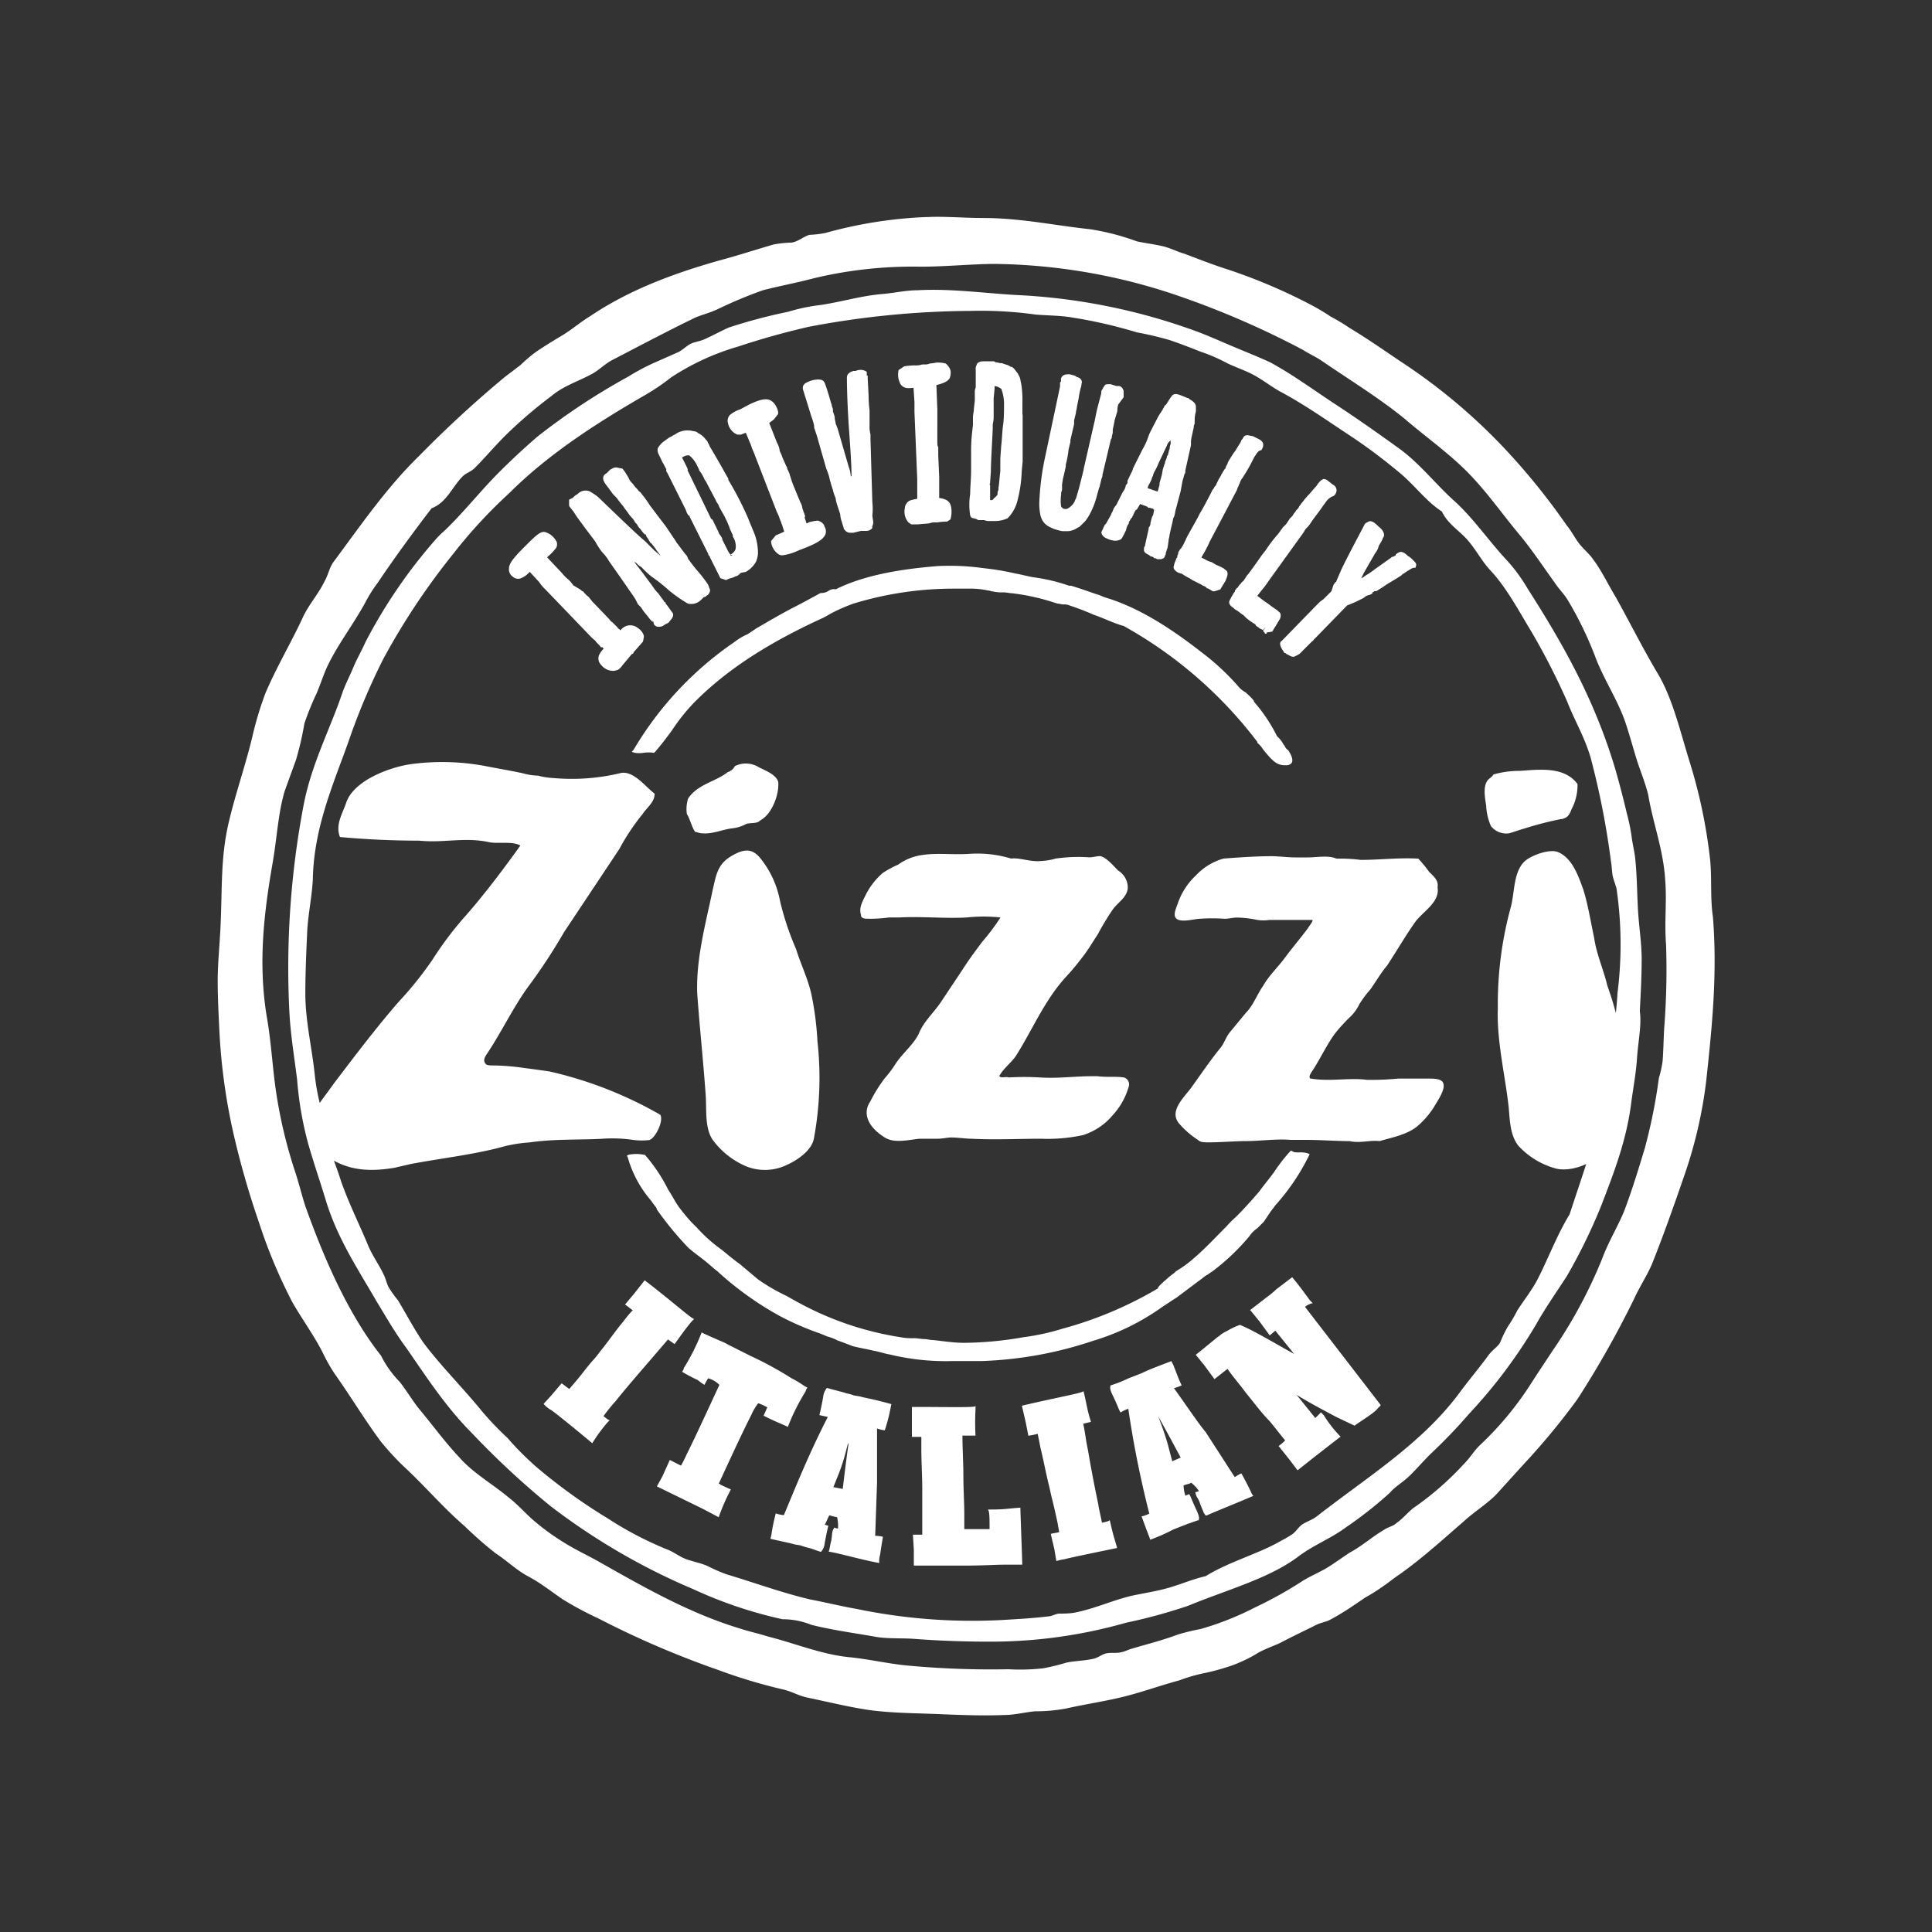 <svg id="ZIZZI" xmlns="http://www.w3.org/2000/svg" viewBox="0 0 250 250"><rect x="0" y="0" width="250" height="250" fill="#333333" stroke="none"/><defs><style>.cls-1{fill:#fff;}</style></defs><title>client_12</title><path class="cls-1" d="M220.79,139.82a58.57,58.57,0,0,1-2.9,12.46c-1.33,3.87-2.66,7.62-4.11,11.25-.61,1.45-1.57,2.9-2.3,4.48a125.28,125.28,0,0,1-7.38,13.07,90.17,90.17,0,0,1-6.9,8.35l-3.63,4c-1.21,1.21-2.78,2.18-4.11,3.39-2.78,2.42-5.45,4.84-8.35,6.9-.73.48-1.45,1.09-2.18,1.57a24.1,24.1,0,0,1-2.3,1.45c-1.45,1-3,2.06-4.6,2.9-.48.24-1.21.36-1.69.61-1.45.73-3,1.45-4.6,2.3-1,.48-2.18.85-3.15,1.45s-2.06,1.09-3,1.45a29.7,29.7,0,0,1-3.51,1,22,22,0,0,0-3.51,1c-2.3.61-4.6,1.45-7,2.06s-5.08,1-7.62,1.57a21.31,21.31,0,0,1-4,.36c-1.33.12-2.66.48-4,.48-2.78.12-5.69,0-8.59-.12s-5.69-.12-8.59-.48c-2.66-.36-5.57-1.09-8.47-1.69-1-.24-1.82-.73-2.9-1a68.23,68.23,0,0,1-8.47-2.54,119.33,119.33,0,0,1-15.49-6.66,43.3,43.3,0,0,1-4.72-2.54c-1.45-1-2.78-2.06-4.36-2.9s-2.78-2.06-4.24-3a51.83,51.83,0,0,1-4-3.51c-2.66-2.3-4.84-4.84-7.38-7.26a34,34,0,0,1-3.51-3.75c-2.06-2.78-3.87-5.81-5.93-8.71a22.48,22.48,0,0,1-1.33-2.3c-1.09-2.3-2.78-4.6-4.11-6.9a67.08,67.08,0,0,1-4.36-10.41,112.38,112.38,0,0,1-3.27-11.38,77.58,77.58,0,0,1-1.82-12.95c-.12-2.42-.24-4.72-.24-6.9s.24-4.48.36-6.9c.24-5,0-8.83,1-13.31.85-3.75,2.3-7.87,3.15-11.5a43.88,43.88,0,0,1,1.69-5.57c1.45-3.39,3.27-6.41,4.84-9.8.73-1.57,1.94-2.9,2.78-4.6.48-.85.61-1.69,1.09-2.42,3.51-4.72,6.9-9.68,11.13-13.8A147.81,147.81,0,0,1,65.29,48.81c.61-.48,1.33-1,2.06-1.57a21,21,0,0,1,1.82-1.57c1.21-.85,2.42-1.57,3.63-2.3s2.3-1.69,3.51-2.42c4.84-3.27,10.41-5.45,16.82-7.26,2.3-.61,4.48-1.33,7-2.06a14.83,14.83,0,0,1,2.3-.24c.85-.12,1.45-.73,2.3-1a13.48,13.48,0,0,0,2.06-.24,56.9,56.9,0,0,1,12.95-2.06H120c2.06-.12,4.84.12,7.26.12,4.84,0,9.44,1,13.8,1.45a31.67,31.67,0,0,1,6.05,1.57c1.09.24,2.18.36,3.27.61s1.94.73,2.9,1c1.94.73,3.75,1.45,5.69,2.06a72.07,72.07,0,0,1,10.77,4.6,25.6,25.6,0,0,1,2.42,1.45,25.6,25.6,0,0,1,2.42,1.45c2.42,1.45,4.6,3,7,4.6A74.59,74.59,0,0,1,196,59.46a87.8,87.8,0,0,1,6.78,8.59c.61.73,1,1.57,1.57,2.3s1.33,1.33,1.82,2.06c1.09,1.45,1.94,3.27,2.9,4.84,1.82,3.27,3.51,6.66,5.45,9.92s2.9,7.5,4.11,11.38a67.42,67.42,0,0,1,2.66,12.71c.24,2.42,0,5,.36,7.38C222.25,126.14,221.52,133,220.79,139.82Zm-5.2-17.55c-.24-3,.12-5.69-.12-8.47-.24-3.87-1.57-7.26-2.18-10.89-.36-1.57-1.09-3.27-1.57-4.84s-1-3.51-1.57-5.08c-1-2.66-2.54-5-3.63-7.75a46.19,46.19,0,0,0-3.75-7.75c-.48-.73-1.09-1.33-1.57-2.06-1.57-2.18-3-4.36-4.72-6.41-2.3-2.78-4.24-5.57-6.66-8s-5.32-4.48-8-6.78c-3.39-2.78-7.38-5.2-10.89-7.62-.73-.48-1.57-.85-2.3-1.33a112.84,112.84,0,0,0-15.49-6.78,75.85,75.85,0,0,0-24.45-4.36c-2.66,0-6.41.36-9.56.36A54.87,54.87,0,0,0,105.34,36c-2.3.61-4.48,1-6.66,1.57A59.12,59.12,0,0,0,92.88,40c-1,.48-2.06.73-2.9,1.09-3.75,1.82-7.38,3.75-10.89,5.57-.85.48-1.57,1.21-2.42,1.69-1.82,1-3.75,1.57-5.32,2.9a59.64,59.64,0,0,0-5.93,5.08c-1.45,1.45-2.66,2.9-4,4.24-.48.48-1.09.61-1.57,1.09-1.33,1.33-2.06,3.39-4,4.11-2.3,3-4.72,6.29-7,9.68A17.9,17.9,0,0,0,47.25,78c-1.45,2.66-3.39,5.2-4.72,7.87-.61,1.21-1,2.54-1.57,3.87a37,37,0,0,0-1.57,3.87,39.12,39.12,0,0,1-1.09,4.72l-1.45,4c-.85,2.78-1,6.05-1.57,9.32-1.09,6.29-1.94,12.95-.73,20.09.61,3.51.73,7,1.33,10.53a61.63,61.63,0,0,0,2.3,9.32c.48,1.45.85,3,1.33,4.48,2.54,7.14,5.69,14.16,9.8,19.36a13.34,13.34,0,0,0,2.42,3.39c.85,1.09,1.57,2.3,2.42,3.39,1.82,2.18,3.39,4.36,5.32,6.41,1.69,1.94,4.24,3.39,6.41,5.2,1.09.85,2.06,1.94,3,2.78A30.85,30.85,0,0,0,73.64,200c1.45.85,2.78,1.45,4.24,2.3,5.57,3.15,11.5,6.53,18,8.47,1.09.36,2.3.61,3.51,1,3.39.85,6.9,2.3,10.41,2.66,2.54.24,5.08.85,7.62,1.09a116.88,116.88,0,0,0,13.07.48,26.92,26.92,0,0,0,4.48-.12,27.44,27.44,0,0,0,3-.73c1.09-.24,2.3-.24,3.39-.48.73-.12,1.21-.61,1.82-.73s1.21,0,1.82-.12,1-.36,1.45-.48c2.06-.61,4-1.09,5.93-1.82a27.44,27.44,0,0,1,3-.73,38.52,38.52,0,0,0,7-2.78,52.61,52.61,0,0,0,6.29-3.51c1-.61,2.18-1.09,3.15-1.69s1.94-1.33,2.9-1.94c1.57-.85,2.9-2.06,4.36-2.9.48-.36,1.21-.48,1.57-.85.73-.48,1.45-1.33,2.18-1.94a38.86,38.86,0,0,0,6.66-5.81c.73-.73,1.21-1.57,1.94-2.3a41.69,41.69,0,0,0,6.66-8c.85-1.33,1.82-2.78,2.78-4.24a61.74,61.74,0,0,0,6.41-11.86c.85-2.3,2.06-4.24,2.9-6.29,1-2.66,1.82-5.32,2.66-8.11a70.84,70.84,0,0,0,1.82-9.08,14.07,14.07,0,0,0,.48-2.18c.12-1.45.12-3.15.24-4.72A97.24,97.24,0,0,0,215.59,122.27Zm-3.75,14.52c-.12,1.94-.48,3.87-.73,5.69-.61,5.08-2.3,9.32-3.87,13.43a72,72,0,0,1-4.48,9.2c-1.33,2.06-2.78,4.11-4,6.29A66.18,66.18,0,0,1,190.05,183a67.72,67.72,0,0,1-5,5.2c-.85.85-1.57,1.69-2.54,2.66s-1.94,1.45-2.66,2.3a51.45,51.45,0,0,1-5.69,4.48c-1.94,1.45-4.24,2.3-6.29,3.87-3.75,2.78-9.2,4.24-14.16,6.29a69.45,69.45,0,0,1-8,2.18A63.85,63.85,0,0,1,128,212.43c-3.27,0-6.53-.12-9.68-.36-1.69-.12-3.27,0-4.84-.24-2.66-.48-5.57-.85-8.47-1.57a9.86,9.86,0,0,0-3.75-.73,55.81,55.81,0,0,1-11.5-3.87,84.35,84.35,0,0,1-18.52-10.77,107.84,107.84,0,0,1-10.17-9.44c-3.27-3.27-5.81-7.14-8.47-11-1.45-1.94-2.54-3.87-3.87-6.05-2.3-4-5-8-6.53-12.95-.73-2.42-1.57-4.84-2.3-7.38a44.49,44.49,0,0,1-1.45-8.35c-.36-2.9-.85-5.81-1-8.71a112.51,112.51,0,0,1,1.82-26.74c1-5.32,3.39-9.8,5-14.52.36-1.09,1-2.3,1.45-3.39s1.09-2.18,1.57-3.27a66.6,66.6,0,0,1,9-13.19,11.41,11.41,0,0,1,1.21-1.21c2.42-2.3,4.6-5.08,7-7.5q2.54-2.54,5.08-4.72a85.58,85.58,0,0,1,11.74-7.75A27.71,27.71,0,0,1,84.53,47l3.27-1.45c.48-.24,1-.73,1.45-1s1.21-.36,1.82-.61c1.09-.48,2.18-1.09,3.27-1.57A70.09,70.09,0,0,1,102,40.34a23.51,23.51,0,0,1,4-.85c2.66-.36,5.32-1.21,8.23-1.45,1.45-.12,3-.48,4.48-.48,4.24-.24,8.47.36,12.71.61a78.35,78.35,0,0,1,23.11,4.6c1.69.61,3.27,1.33,5,2.06s3.27,1.33,4.84,2.06c2.9,1.57,5.69,3.63,8.47,5.45S178.32,56.07,181,58s4.72,4.6,7.14,6.78,4.36,5,6.53,7.38a21.55,21.55,0,0,1,3,4c4.48,7,8.71,14.4,11.38,23.48.48,1.69,1,3.63,1.45,5.57a24.79,24.79,0,0,1,.61,2.9c.12,1,.36,1.94.48,2.9.24,2.3.24,4.48.36,6.66s.48,4.36.48,6.41c0,2.3-.12,4.48-.24,6.78C212.44,132.56,212,134.61,211.84,136.79ZM209.18,115c-.12-.48-.36-1.09-.48-1.57s-.12-1.33-.24-1.94a103.42,103.42,0,0,0-2.66-13.55c-.85-2.78-2.06-4.72-3-7.14a88.68,88.68,0,0,0-4.6-9c-1.69-2.78-3.27-5.81-5.45-8.11-1.09-1.21-1.82-2.66-2.9-3.87s-2.54-2.06-3.27-3.63c-2.06-1.33-3.51-3.39-5.45-5s-3.75-3-5.93-4.48c-3.15-2.06-6.17-4.24-9.56-6.05-1.09-.61-2.18-1.45-3.27-2.06s-2.3-1-3.51-1.57a23.53,23.53,0,0,0-3.63-1.57c-1.21-.48-2.54-1-3.87-1.45a43.43,43.43,0,0,0-4.24-1,61.78,61.78,0,0,0-8.47-1.94c-1.45-.24-3-.24-4.6-.36a51.18,51.18,0,0,0-8.47-.48,114.77,114.77,0,0,0-20.94,2.06q-4.72,1.09-9.08,2.54a32,32,0,0,0-8.71,4,27.93,27.93,0,0,1-3.39,2.3C77,54.86,70.85,58.86,65.89,63.82a63.57,63.57,0,0,0-7.26,7.87,89.39,89.39,0,0,0-9.08,13.67A85.24,85.24,0,0,0,45.08,96c-1.94,5.45-4.48,11.13-4.6,17.79-.12,2.3-.61,4.48-.73,6.78-.12,2.66-.24,5.45-.24,8,0,3.51.85,7,1.21,10.41a26.64,26.64,0,0,0,.85,4.48c.36,1.69.73,3.27,1.09,4.84s1,3,1.45,4.48c1,2.9,2.42,5.69,3.51,8.35.61,1.45,1.45,2.54,2.06,3.87.24.48.36,1.09.61,1.57a14.68,14.68,0,0,0,1.21,1.69c1.09,1.82,2.18,3.87,3.27,5.45,2.06,2.78,4.72,5.45,7.14,8.35a38.64,38.64,0,0,0,3.75,4,38.94,38.94,0,0,0,3.87,3.87,72.3,72.3,0,0,0,9.08,6.53,45.73,45.73,0,0,0,7.62,4c1,.36,1.69,1,2.66,1.33s1.82.48,2.66.85A21.29,21.29,0,0,0,94,203.71c3.63,1.09,7.26,2.42,10.89,3.27,1.94.36,3.87.85,5.93,1.21a73.68,73.68,0,0,0,18.64,1.45c2.06-.12,4.24-.24,6.17-.48.48,0,1-.36,1.45-.36s1.33,0,1.94-.12c2.54-.48,4.84-1.57,7.38-2.18,1.69-.36,3.39-.61,5-1.09s3-1.09,4.6-1.45c3.15-1.94,6.9-2.9,9.8-4.6a15.43,15.43,0,0,0,1.45-.85c.48-.36.73-.85,1.21-1.21s1.33-.61,1.94-1.09c6.41-5,13.43-9.32,18.27-15.73,1.33-1.82,2.78-3.51,4-5.2.48-.61,1.21-1.09,1.45-1.57a15.75,15.75,0,0,1,1-2.06,18.22,18.22,0,0,0,1.21-2.06c.85-1.33,1.82-2.54,2.54-3.87,1.45-2.78,2.54-5.81,4.24-8.59,1.33-4.11,2.9-8.47,4.11-13.19a67.94,67.94,0,0,0,1.09-7.62,60.64,60.64,0,0,0,1-7.87A49.93,49.93,0,0,0,209.18,115Zm-27-41.15-.36.24c-.12.12-.24.12-.36.24l-.12.12c-1.09.73-1.69,1-2.3,1.45h0l-.36.24c-.24.12-.36.24-.61.36h-.24l-.12.12c-.12,0-.12,0-.12.12a.12.12,0,0,1-.12.12l-.24.12a1.33,1.33,0,0,0-.73.36,17.14,17.14,0,0,1-2.18,1l-4,4.11-.12.12-.24.24c0,.12-.12.12-.24.24l-1.21,1.21-.12.12-.24.24c-.24.12-.36.24-.48.24a.44.44,0,0,1-.36.12c-.24,0-.36-.12-.61-.24l-.24-.12c-.12-.12-.12-.12-.24-.12l-.24-.36c-.48-.73-.36-1.09-.12-1.21l4.36-4.48.61-.61c.24-.12.24-.24.36-.24l1.09-1.09.24-.73a.93.93,0,0,1,.24-.36.12.12,0,0,1,.12-.12l.73-1.69c1-2.06,2.06-4,3-5.81l.12-.12.48-.24c.36,0,.61.12,1.21.73.36.24.85.85.61,1.33a.37.37,0,0,0-.12.24l-.24.48c-.12.12-.12.24-.24.36a2.43,2.43,0,0,1-.48,1L176.5,74.1l-.36.73.24-.12a7.17,7.17,0,0,1,.73-.48s.36-.24.85-.61L180,72.17c.12-.12.12-.12.24-.12l.24-.12a.12.12,0,0,0,.12-.12c0-.12.12-.12.24-.24l.24-.12c.36-.12.73.12,1.09.48a2.64,2.64,0,0,1,.61.48l.12.12c.24.24.36.36.36.61l-.12.36C182.91,73.38,182.55,73.62,182.19,73.86ZM171.54,65l-.36.48c-.48.73-1.09,1.45-1.57,2.18a3.31,3.31,0,0,1-.48.61,1.67,1.67,0,0,0-.36.48l-.24.36-4.36,6.05a12.67,12.67,0,0,1-1,1.33l-.48.61.48.36a8.25,8.25,0,0,0,.85.61l.48.36c.48.36.73.48.85.61l.12.12c.24.12.36.48.12,1-.12.12-.12.24-.24.36l-.12.24c-.12.12-.12.24-.24.36l-.36.61-.73.12V82h-.12c-.12,0-.12,0-.12-.12l-.24-.24.36-.48h0l-.36.36-.24-.12c-.12,0-.12-.12-.24-.12l-.12-.12q-.36-.18-.36-.36a7.63,7.63,0,0,1-1.21-.85l-.36-.36c-.24-.12-.48-.36-.85-.61-.12,0-.12-.12-.24-.12l-.24-.24c-.24-.12-.61-.48-.48-.85l.24-.48.36-.61.12-.12V76.4l.12-.12c.12-.24.24-.24.24-.24s.12-.24.24-.36l.12-.12c.12-.12.12-.24.36-.36l.48-.73c.24-.24,1.09-1.45,1.94-2.66l.48-.61a17.8,17.8,0,0,1,1.57-2.06l.36-.48c.12-.24.24-.24.24-.36l.12-.12.36-.36.48-.73.36-.36c0-.12.12-.12.12-.24l.12-.12.24-.36.24-.24.12-.24c.12-.12.24-.36.48-.61a7.9,7.9,0,0,1,.85-1l.73-.85a1.67,1.67,0,0,0,.36-.48l.12-.12a1.31,1.31,0,0,1,.61-.48h.12a.92.92,0,0,1,.48.24l.61.48a.82.82,0,0,1,.48.73,1,1,0,0,1-.36.73A1.93,1.93,0,0,0,171.54,65Zm-9.2-5.93-.24.48a22.48,22.48,0,0,1-1.33,2.3,1.87,1.87,0,0,0-.36.73c-.12.12-.12.36-.24.48l-.12.36-3.51,6.66a16.21,16.21,0,0,1-.73,1.45l-.36.61.48.24a2.89,2.89,0,0,0,.85.36l.61.36a6.73,6.73,0,0,1,1,.48l.12.12c.24.12.48.36.24,1,0,.12-.12.24-.12.36l-.12.24c-.12.12-.12.24-.24.36l-.36.61-.73.24h-.24l-.61-.36c-.12,0-.12,0-.24-.12l-.12-.12c-.24-.12-.36-.12-.48-.24l-1.21-.61c-.12-.12-.24-.12-.36-.24a6.94,6.94,0,0,1-.85-.48.37.37,0,0,0-.24-.12l-.36-.12c-.24-.12-.61-.36-.61-.73l.12-.48.24-.61a.12.12,0,0,1,.12-.12v-.24c.12-.24.12-.24.12-.36s.12-.24.24-.48l.12-.12c.12-.12.12-.24.24-.36l.36-.73c.12-.36.85-1.57,1.57-2.9l.24-.48c.61-1,1-1.82,1.33-2.42l.24-.48a.93.93,0,0,1,.24-.36l.12-.24c.12-.12.24-.24.24-.36l.36-.73c.12-.12.12-.24.24-.36a.42.42,0,0,1,.12-.24l.12-.24.24-.36c.12-.12.12-.12.12-.24l.12-.24c.12-.12.12-.36.36-.73s.61-1,.73-1.09l.61-1c.12-.12.12-.24.24-.48l.12-.12c.12-.24.24-.48.61-.48h.12a5.24,5.24,0,0,0,.61.12l.73.36c.24.12.61.36.61.73s-.12.48-.24.73C162.83,58.25,162.58,58.74,162.34,59.1Zm-7.75-4.6v.36a.91.91,0,0,0-.12.48l-.24,1.09a4.28,4.28,0,0,0-.12.73v.48l-.73,3.27h0V61a.44.44,0,0,1-.12.36,7.71,7.71,0,0,1-.24.85l-.24,1.33-.61,2.3c-.12.36-.12.73-.24,1l-.12.24a9.86,9.86,0,0,1-.24,1.09l-.24,1.09c0,.24-.12.48-.12.73l-.12.85c0,.12-.12.24-.12.36l-.12.36a.44.44,0,0,1-.12.36V72c0,.12-.24.36-.61.36h-.36l-.24-.12c-.12,0-.24,0-.24-.12L149,72c-.12,0-.12,0-.24-.12s-.61-.24-.73-.61v-.24a.44.44,0,0,1,.12-.36l.12-.61c.12-.48.24-1.09.36-1.57v-.12a.37.37,0,0,1,.12-.24.91.91,0,0,0,.12-.48c.12-.48.24-.85.24-.85a.37.37,0,0,0,.12-.24l.12-.61a.12.12,0,0,1-.12-.12l-.48-.12c-.12,0-.24,0-.24-.12a8.34,8.34,0,0,0-1-.36l-.12.24c-.24.36-.24.48-.36.48l-.12.12c0,.12-.12.12-.12.24l-.12.24a.42.42,0,0,1-.12.24c0,.12-.12.24-.24.36l-.12.24a.44.44,0,0,0-.12.36,1.86,1.86,0,0,0-.36.85c-.48,1-.61,1.21-.73,1.21a1.43,1.43,0,0,1-1,.12,2.51,2.51,0,0,1-.73-.24c-.61-.24-.73-.61-.73-.85l.24-.48a.37.37,0,0,1,.12-.24c0-.12.12-.24.24-.36l.61-1.09c.12-.24.12-.36.24-.48a2,2,0,0,1,.48-.85l.85-1.69a1.87,1.87,0,0,0,.36-.73c0-.12,0-.12.12-.24s.12-.24.12-.36v-.12l.48-1a2,2,0,0,0,.24-.61l1.21-2.42a9.12,9.12,0,0,0,.73-1.57,5.9,5.9,0,0,1,.36-.85l1-1.94c.12-.12.12-.24.24-.36s.12-.24.24-.36,0-.12.12-.24.12-.36.36-.48l.24-.36a7.17,7.17,0,0,1,.48-.73c.24-.36.61-.36,1.21-.12l.61.24a.94.94,0,0,0,.36.12l.12.12c.61.36.85.61.85,1v.61A3.66,3.66,0,0,0,154.6,54.5ZM151,57.65l-1.09,2.3a7.13,7.13,0,0,1-.48,1,2,2,0,0,0-.24.61l-.12.24a2,2,0,0,1-.24.61l-.12.24c-.12.12-.12.36-.24.48l.24.12h0a.94.94,0,0,1,.36.12l.73.24.24-.85v-.24l.24-.85c.12-.36.12-.73.24-1.09,0-.12.12-.24.12-.36s.12-.24.12-.36,0-.12.12-.36l.12-.36c0-.12,0-.12.12-.24l.12-.48a1.22,1.22,0,0,1,.12-.36,1.62,1.62,0,0,1,.12-.61V57h0A1.21,1.21,0,0,0,151,57.65Zm-6.29-5.32a2.36,2.36,0,0,0-.12.85l-.36,1.21c0,.12-.12.61-.24,1.21V56l-.12.48a.44.44,0,0,1-.12.36l-1.09,4.6a.91.91,0,0,1-.12.48l-.24,1c0,.12-.12.24-.12.36l-.24.85a10.15,10.15,0,0,1-1,2.54,7.41,7.41,0,0,1-.48.73l-.61.61c-.12.12-.24.24-.36.24s0,0,0,0a2.56,2.56,0,0,1-1.21.48h-.48a2.06,2.06,0,0,1-.85-.12,4.1,4.1,0,0,1-1-.36,2.53,2.53,0,0,1-.73-.48,2.31,2.31,0,0,1-.61-1.21,6.92,6.92,0,0,1-.12-1.69,34.77,34.77,0,0,1,.61-5.08L137.17,50v-.36h0c0-.12,0-.24.12-.24v-.36c.12-.61.73-.61,1.09-.61l.48.12a.92.92,0,0,1,.48.24c.61.12.73.61.61.85a2.12,2.12,0,0,1-.12.61h0l-.61-.12h0l.61.12a10.48,10.48,0,0,0-.24,1.21l-.24,1.21c0,.24-.12.48-.12.73l-.24,1v.48l-.48,2.06v.24l-.24,1a11.42,11.42,0,0,1-.36,1.94v.24c-.12.61-.24,1.09-.36,1.57l-.12.73v.73l-.12.36v.24a5.4,5.4,0,0,0,0,1.57l.24.24c.36.12.61.12,1.09-.36a1.54,1.54,0,0,0,.48-.73l.12-.24c.12-.36.24-.85.36-1.21l.61-2.42a5.24,5.24,0,0,1,.12-.61l1.33-5.81c.12-.61.24-1.21.36-1.69l.48-1.82c0-.24,0-.36.12-.48l.12-.24.24-.36c.12-.12.36-.12.73-.12l.73.24h.36a.65.65,0,0,1,.48.36l.12.24v.85ZM138.62,75.8c1.21.36,2.18.73,3.27,1.09.48.12.85.36,1.33.48,3.87,1.21,7.75,3.51,12.22,7a32,32,0,0,1,4.72,4.36,3.26,3.26,0,0,0,1,.85,9.24,9.24,0,0,1,1.09,1.09v.12a20.84,20.84,0,0,1,3,4.48,3.77,3.77,0,0,1,.85,1.09l.12.12a1.21,1.21,0,0,0,.48.61c.48.73.61,1.21.48,1.57a.82.82,0,0,1-.73.36h-.24c-1.09,0-1.69-.73-2.78-2.06a3.21,3.21,0,0,0-.61-.73h0l-.12-.12V96A55.65,55.65,0,0,0,145.4,81c-1.33-.36-2.54-1-3.87-1.45a33.56,33.56,0,0,0-3.15-1.21,1.53,1.53,0,0,0-.73-.12c-.24,0-.61-.12-.85-.12A28.36,28.36,0,0,0,131,76.77c-.36,0-.73-.12-1.21-.12a5,5,0,0,1-1.33-.12c-.24,0-.36-.12-.61-.12a10.66,10.66,0,0,0-2.06-.24h-2.54a44.44,44.44,0,0,0-12.83,1.94,22.93,22.93,0,0,0-2.54,1.09c-.48.24-.85.48-1.33.73C99.17,83.3,93.85,86.81,89.73,91a25.3,25.3,0,0,0-2.78,3.51c-.73,1-1.45,1.94-2.18,2.78l-.12.12h-.12a4,4,0,0,0-1.21,0,4,4,0,0,1-1.21,0l-.36-.12L82,97A43.9,43.9,0,0,1,95.06,83.06a7.72,7.72,0,0,1,1.69-1l1.09-.73c1.45-.85,2.9-1.69,4.48-2.54,1.21-.61,2.54-1.33,3.87-2.06h.24a1.72,1.72,0,0,0,.73-.24,1.3,1.3,0,0,1,1-.24c3.15-1.57,7.38-2.54,13.19-3a31.1,31.1,0,0,1,5.69.24l1,.12a33.17,33.17,0,0,1,3.39.61c.73.12,1.57.36,2.3.48a23.33,23.33,0,0,1,4.6,1.09Zm-6.29-22.15V59.7L132.21,61a17.27,17.27,0,0,1-.61,4,4.89,4.89,0,0,1-1.21,2.06,3.87,3.87,0,0,1-1.69.36h-.61a1.53,1.53,0,0,1-.73-.12h-.61a.44.44,0,0,1-.36-.12c-.36-.12-.61-.12-.73-.24l-.12-.24a9.1,9.1,0,0,1,0-2.78c0-.85.12-1.94.12-3.15v-2.3a20.84,20.84,0,0,1,.12-2.42l.12-1.09V54c0-.36.12-.73.12-1.09l.12-1.09V50.75a1.32,1.32,0,0,1,.12-.61v-2.3a.91.91,0,0,1,.12-.61c0-.24.36-.48.85-.48h1.21a.44.44,0,0,1,.36.12,5.24,5.24,0,0,1,.61.12h.24a4.76,4.76,0,0,0,.73.24l.24.12a.42.42,0,0,0,.24.12c.12,0,.24.12.36.24l.48.61.12.24a1.72,1.72,0,0,1,.24.73,5.24,5.24,0,0,1,.12.61,13.15,13.15,0,0,1,.12,2.18v1.57Zm-4.84,9Zm2.06-12.34a1.86,1.86,0,0,0-.85-.36v.36l-.12,1.21v2.3a4.17,4.17,0,0,1-.12,1.09v.61c-.12,2.54-.24,4.36-.24,5.45l-.12,1.69H128l.12.12v1.94h.12c.12,0,.24,0,.36-.24a1.7,1.7,0,0,0,.48-.48v-.12h0a.91.91,0,0,1,.12-.48v-.24c.12-.73.12-1.21.24-2.18V59.34l.12-1.69c.12-1,.12-1.82.24-2.66s.12-1.82.12-2.54A5.72,5.72,0,0,0,129.55,50.26Zm-7,17.18a9,9,0,0,0-1.33.12,2.08,2.08,0,0,0-1,.12l-1.45.12h-.85l-.36-.24a2.11,2.11,0,0,1-.48-1.82,1.22,1.22,0,0,1,.61-1,5.49,5.49,0,0,1,1-.24V62l-.36-8.71V52l-.12-1.82c-1,.12-1.33,0-1.69-.48a2.64,2.64,0,0,1-.24-1.82l.73-.48a9.64,9.64,0,0,1,1.33-.12,2.66,2.66,0,0,0,1-.12h.36a1.32,1.32,0,0,0,.61-.12,6.82,6.82,0,0,0,.85-.12,3.73,3.73,0,0,1,1.21.12,1.85,1.85,0,0,1,.61.85,1.71,1.71,0,0,1-.12,1.09c-.24.36-.73.61-1.69.85l.12,3.15V57c0,.48,0,.73.12.85V59l.12,2.66v2.78c.85.12,1.45.36,1.57,1.33a3.43,3.43,0,0,1-.12,1.45Zm-9.56,0a1.09,1.09,0,0,1-.12.61h0v.24a1,1,0,0,1-.73.36h-.73l-1,.24h-.36a.86.86,0,0,1-.73-.36l-.12-.12c0-.12-.12-.36-.24-.85a3.53,3.53,0,0,1-.24-1.09l-.36-1.09a5.49,5.49,0,0,1-.24-1,5.63,5.63,0,0,1-.36-1.09,15.42,15.42,0,0,1-.48-1.69,8.34,8.34,0,0,0-.36-1l-1.21-4.24-.36-1.09V55.1a7.83,7.83,0,0,0-.36-1.21l-1.09-3.51c-.12-.61.36-.85.73-1a3.08,3.08,0,0,1,.85-.24c.85-.12,1.09.12,1.21.36s.48,1.33.85,2.66a1.25,1.25,0,0,1,.12.48.73.73,0,0,1,.12.48c0,.24.12.36.12.48a1.32,1.32,0,0,1,.12.61,5.24,5.24,0,0,1,.12.61l.24.61,1.45,5a3.74,3.74,0,0,1,.24,1c0,.12,0,.12.12.24,0-1.21-.12-3.27-.36-6.53-.24-3.75-.24-5.93-.24-6.29,0-.12,0-.61.85-.85h.24c.12,0,.24-.12.48-.12a1.3,1.3,0,0,1,1,.24v.48h.12v.36l.12,2.3a13.86,13.86,0,0,0,.12,1.82V55a4.12,4.12,0,0,0,.12,1.21v.61l.24,8.11a8.74,8.74,0,0,1,0,1.82ZM104.13,67l.24.73h0a.42.42,0,0,0,.24-.12,5.33,5.33,0,0,1,1.21-.24c.48.12.85.48.85.73a1.18,1.18,0,0,1,.12,1.09c-.24.48-.73,1-2.9,1.82l-.61.24a7,7,0,0,1-2.06.61.92.92,0,0,1-.61-.24A2.16,2.16,0,0,1,99.78,70l.61-.73s.61-.24,1.09-.48l-.24-.73c0-.12-.12-.24-.12-.36l-.24-.61a4.39,4.39,0,0,0-.36-.85l-3-7.75c-.24-.48-.36-1-.48-1.21L96.51,56a5.09,5.09,0,0,0-.61.24h-.48a2,2,0,0,1-1.21-1.45,1.09,1.09,0,0,1,.24-1.09,3.86,3.86,0,0,1,1.33-.73L97,52.32c1.57-.73,2.54-1,3.27,0,.48.73.48,1.21.36,1.33l-.48.61-.61.48,1,2.54a2.79,2.79,0,0,1,.36,1.09,5.9,5.9,0,0,1,.36.85l.48,1.09a.44.44,0,0,1,.12.36,3.15,3.15,0,0,1,.36.85l.24.73c0,.12.12.24.12.36l1,2.42a1.72,1.72,0,0,1,.24.73l.36,1Zm-7.26.24L97.6,69a7.1,7.1,0,0,1,.48,2.66,3.74,3.74,0,0,1-.24,1A3.38,3.38,0,0,1,96.51,74L96,74.1c-.12,0-.24.12-.36.24s-.36.24-.48.24a2,2,0,0,1-.61.24c-.12,0-.24.12-.36.12l-.24.12-.73-.24-1.33-2.66a.42.42,0,0,0-.12-.24c-.12-.12-.12-.12-.12-.24l-.12-.24-.12-.24-2.18-4.36c0-.12,0-.12-.12-.12a2,2,0,0,1-.36-.73l-2.42-4.84a.44.44,0,0,1-.12-.36v-.12c-.12-.12-.24-.48-.48-.85l-.48-1a1.12,1.12,0,0,1-.12-.85,3.21,3.21,0,0,1,.61-.73l.48-.36c.36-.24.48-.36.61-.36l.36-.24a.42.42,0,0,0,.24-.12,2.75,2.75,0,0,1,2.3-.36.92.92,0,0,1,.61.24,2.78,2.78,0,0,1,1,.85l.12.12a.42.42,0,0,1,.12.24c.24.36.24.48.24.48.36.61,1.09,1.82,2.3,4a.44.44,0,0,1,.12.36A41.55,41.55,0,0,1,96.87,67.21Zm-2.54.85a14.2,14.2,0,0,0-.61-1.33l-.61-1.09c-.12-.24-.12-.36-.24-.48L92.76,65a.42.42,0,0,1-.12-.24l-1.09-2.06a2.65,2.65,0,0,0-.36-.61A5.31,5.31,0,0,0,90.58,61c-.12-.12-.12-.12-.12-.24l-.24-.48a3.73,3.73,0,0,0-1-1.33s-.24-.12-.73.12l-.24.12.61,1.21c0,.12.12.12.12.36v.12l3,6.17a.12.12,0,0,0,.12.12l.12.12L93,68.9a.37.37,0,0,0,.12.24l.24.36a.94.94,0,0,1,.12.36l.61,1.21a2.65,2.65,0,0,0,.36.61h0l.12.24.24-.12h-.36a1.41,1.41,0,0,0,.73-.73,2.28,2.28,0,0,0-.24-1.45.53.53,0,0,1-.12-.36.42.42,0,0,0-.12-.24C94.69,68.9,94.45,68.54,94.33,68.05ZM87.43,70a1.5,1.5,0,0,0,.24.36l1,1.33a1.11,1.11,0,0,1,.36.61c.36.48.73,1,1.33,1.69a19.06,19.06,0,0,1,1.21,1.57l.12.24.12.36c.12.12.12.48-.24.85-.12,0-.12.12-.36.24h-.12l-.36.36A1.8,1.8,0,0,1,89,78.1a18.18,18.18,0,0,1-2.42-1.69,22.24,22.24,0,0,0-2.3-1.82C84,74.35,83.56,74,83,73.38a2.12,2.12,0,0,1-.61-.48h0c-.12-.12-.24-.12-.36-.24l1.21,1.57c.61.85,1.09,1.45,1.33,1.82a4.61,4.61,0,0,0,.61.73l.73,1a.12.12,0,0,0,.12.12c.12.12.12.12.12.24l.12.12.73,1c.12.12.24.48-.24,1-.12.12-.24.36-.36.36a.42.42,0,0,1-.24.12l-.36.24a1.09,1.09,0,0,1-.61.12.44.44,0,0,1-.36-.12c-.12,0-.12-.12-.24-.24v-.12a.37.37,0,0,1,.24.12l-.24-.12-.12-.36v.24l-.24-.24L84,80c-.24-.36-.61-.73-.85-1.09a1.67,1.67,0,0,0-.36-.48l-.24-.24-.24-.48c-.24-.48-.73-1.09-1.21-1.82L79.08,73a7.17,7.17,0,0,1-.48-.73l-.36-.48a4.61,4.61,0,0,1-.61-.73,11.16,11.16,0,0,1-.61-1L75.69,68.3c-.61-.85-1.09-1.45-1.45-2.06l-.48-.61a.42.42,0,0,1-.12-.24v-.73l.48-.24a2.12,2.12,0,0,1,.61-.48,1.41,1.41,0,0,1,1.57-.36,8.21,8.21,0,0,1,1.09.73c3.27,3.15,5.2,5,6.05,5.69l.73.73.12.12.36.36.85.73c-.24-.36-.48-.61-.61-.85l-.36-.48c-.12-.12-.24-.36-.36-.36l-.36-.61a.92.92,0,0,1-.24-.48h-.12l-.24-.24-.36-.48a1.67,1.67,0,0,1-.36-.48c-.12-.24-.36-.36-.36-.48l-.24-.36a4.61,4.61,0,0,1-.61-.73c-.24-.36-.48-.61-.61-.85a11.72,11.72,0,0,1-.85-1.09l-.36-.36c-.24-.24-.36-.48-.48-.61-.24-.36-.48-.61-.73-1l-.12-.24a.72.72,0,0,1,.36-1l.24-.24.24-.24.24-.12a.89.89,0,0,1,.73-.12h0l.61.12.36.48c.12.24.24.36.36.61a.42.42,0,0,1,.12.24,2.12,2.12,0,0,0,.48.61,4.61,4.61,0,0,0,.61.73c.12.12.12.24.36.36l.48.61c.12.12.24.36.36.48l.48.73c.48.61,1.09,1.45,1.94,2.54ZM75.09,76.28c.12.12.24.24.36.24a3.73,3.73,0,0,0,.73.73l.48.61.24.24L78.72,80c.24.24.36.48.48.48l.73.73c0,.12.12.12.24.24l.12.12a1.55,1.55,0,0,1,2.18-.36c.73.48.85,1,.85,1.21l-.12.61L82,84.39a.26.26,0,0,1-.24.24l-1.21,1.45a2.09,2.09,0,0,1-.61.61l-.48.12h-.12A2,2,0,0,1,77.75,86a1.16,1.16,0,0,1-.24-1.21,2.79,2.79,0,0,1,.61-.85l-.24-.24c0,.12-.12.12-.24-.12l-.48-.48c-.12-.24-.36-.36-.61-.61l-5.93-6.17a5.29,5.29,0,0,1-.85-1L68.55,74l-.12.12a2.86,2.86,0,0,1-1.09.73,1,1,0,0,1-1-.24,1.1,1.1,0,0,1-.48-1c0-.61.36-1.21,2.06-2.9l.36-.36h0c1.33-1.33,1.82-1.69,2.42-1.45a2.51,2.51,0,0,1,1.33,1.21.94.94,0,0,1-.24,1,6.54,6.54,0,0,1-1,1l1.94,2.06a5.21,5.21,0,0,0,.85.85,4.61,4.61,0,0,1,.61.73ZM72.67,179c.36.24.61.48,1,.73l.85-1c.73-.85,1.33-1.69,2.06-2.54a12.86,12.86,0,0,0,1.09-1.33c1-1.21,2.06-2.78,3-3.87a12.82,12.82,0,0,1,1.21-1.45c-.24-.12-.61-.48-1-.73l1.21-1.45,1.33-1.69c3.63,2.78,6.17,5.08,6.41,5l-.36.36c-1.09,1.33-1.21,1.57-2.18,2.9l-.85-.61-2.18,2.54c-1.45,1.69-3.15,3.63-4.6,5.45a22.09,22.09,0,0,0-1.57,1.94c.48.36.73.61.85.48l-.36.36a21.4,21.4,0,0,0-1.94,2.66s-5.08-4.24-5.45-4.36a3.86,3.86,0,0,1-.85-.73l1-1.09Zm14,9.92,1.45.73a16.2,16.2,0,0,0,.73-1.45c1.09-2.18,2.42-5.08,4.24-9a3.29,3.29,0,0,0-1.45-.85,6.94,6.94,0,0,0-.48.85,6.05,6.05,0,0,1-.85-.61,21.84,21.84,0,0,1-2.06-1.09.92.92,0,0,0,.24-.48,27,27,0,0,0,2.3-4.6c.73.36,1.33.61,2.42,1.09a7.19,7.19,0,0,1,1,.48l1.45.73,1.45.73a45.4,45.4,0,0,1,5.32,2.9c1.21.61,1.57,1,2.06,1.21a.92.92,0,0,0-.24.48,27,27,0,0,0-2.3,4.6c-.73-.36-1.45-.61-2.66-1.21l-.48-.24.48-1.09c-.48-.24-1.21-.61-1.21-.48a7,7,0,0,0-.85,1.45C96.51,184.47,95.3,187,93,192c.12,0,.12,0,.24.12.48.24,1.33.61,1.33.61l-.24.48A24.56,24.56,0,0,0,93,196.33l-2.06-1.09L85,192.34l.73-1.33Zm13.67,6.9a4.49,4.49,0,0,0,1.09.24c1.57-3.75,3.27-8,5.69-12.71-.61-.12-1.09-.24-1.09-.24.12-.48.24-1,.48-2.3a2.27,2.27,0,0,1,.48-1.21l2.3.61c.24.12.61.12,1.21.36l.73.12c.85.24,1.33.24,4.11,1l-.12.61a22.26,22.26,0,0,1-.73,2.78,3.74,3.74,0,0,1-1-.24v7l-.24,6.9a3.89,3.89,0,0,1,1,.12c-.12.73-.24,1.45-.36,2.3a3.35,3.35,0,0,0-.12,1.09c-2.06-.36-5-1.21-6.41-1.45h-.12l.12-.48c.12-.73.24-1,.24-1.21.12-.73,0-.85.36-1.45a.91.91,0,0,0,.48.12,5,5,0,0,0-.12-1.45c-.61-.12-.48-.12-1-.24-.24.36-.36.85-.61,1.21.12,0,.36.12.48.12-.12.48-.24,1-.48,2.3a1.83,1.83,0,0,1-.48,1.09c-.48-.12-1-.36-1.45-.48a11.2,11.2,0,0,1-1.21-.36l-.73-.12c-.85-.24-.48-.12-3.15-.73l.12-.48A25,25,0,0,1,100.38,195.85Zm8.71-3.15c.48-4.11.73-5.69.73-5.69v-.24c-.12,0-.36,1.69-1.21,3.87l-.73,1.82Zm17.18-10.77v.48a31.65,31.65,0,0,0,0,3.39h-1.69c0,1.69.12,3.51.12,5.2s.12,3.39.12,5.08v1.82h3.27c0-1.45,0-2.42-.24-2.54h.48c1.69,0,2.06-.12,3.75-.24v.24c0,.24.24,6.66.24,7.14h-2.54c-.85,0-2.42.12-5.2.12h-6.29v-2.06l-.12-1.94h1.21V192.7c0-1.82-.12-3.39-.12-5.32v-1.45H118v-3.87C122.65,182.05,126.28,182.17,126.28,181.93ZM140.2,180l.12.48c.36,1.57.36,1.94.85,3.51l-1,.24c.24,1.09.36,2.3.61,3.39.36,2.18.85,4.72,1.33,7,.12.85.36,1.69.48,2.42.61-.12,1-.24,1-.36l.12.48c.36,1.57.36,1.45.85,3.15,0,0-6.53,1.33-6.78,1.45a6.14,6.14,0,0,0-1.09.24l-.24-1.45-.48-2.06c.36-.12.73-.12,1.09-.24l-.24-1.33c-.24-1.09-.48-2.18-.73-3.15-.12-.48-.24-1.09-.36-1.57-.36-1.45-.73-3.39-1.09-4.84l-.36-1.82a10.48,10.48,0,0,1-1.21.24l-.36-1.82-.48-2.06C136.69,180.84,140.2,180.24,140.2,180Zm3.51-.73a16.16,16.16,0,0,0,2.18-.85c.24-.12.61-.24,1.21-.48l.61-.24c.73-.36,1.33-.61,3.87-1.57l.24.48c.48,1.21.73,1.94,1.09,2.66a8.34,8.34,0,0,1-1,.36c1.57,2.18,3.27,4.72,4.11,5.69l3.75,5.81c.24-.12.36-.24.85-.48.36.61.73,1.33,1.09,2.06.24.48.24.61.48.85-1.94.85-4.72,1.94-6.05,2.54H156l-.24-.36c-.24-.61-.36-.85-.48-1.21-.24-.73-.48-.73-.61-1.45.24,0,.36-.12.48-.12a4.39,4.39,0,0,0-1-1.09c-.48.24-.48.12-1,.36a5.15,5.15,0,0,0,.24,1.33c.12-.12.36-.12.48-.24.24.36.36.85,1,2.18.24.61.36.85.24,1.21-.48.12-1,.36-1.45.48-.24.12-.61.24-1.21.48l-.61.24a24.71,24.71,0,0,1-3,1.33l-.12-.36c-.48-1.21-.73-1.94-1-2.66a4.1,4.1,0,0,0,1-.36A132.4,132.4,0,0,1,146,182.29a5.77,5.77,0,0,0-1,.48c-.24-.36-.36-.85-1-2.18C143.71,180,143.58,179.63,143.71,179.27Zm7.5,8,.48,1.82,1.09-.48C150.85,185,150,183.5,150,183.5l-.12-.24C149.88,183.38,150.6,185,151.21,187.26Zm-.48-21.54a10.58,10.58,0,0,1,1.21-1l.24-.24a14.28,14.28,0,0,0,2.18-1.57c1.57-1.33,2.9-2.78,4.36-4.24h0a11.41,11.41,0,0,1,1.21-1.21c1.09-1.09,2.06-2.18,3-3.27.61-.85,1.33-1.69,1.94-2.54a22.26,22.26,0,0,1,2.06-2.66l.12-.12.24.12c.12.12.48.12.85.12a3.35,3.35,0,0,1,1.09.12l.24.12-.12.24A28.38,28.38,0,0,1,165,156c-.24.36-.48.61-.73,1l-.73,1.09-.85.85a3.68,3.68,0,0,0-1,1,28.52,28.52,0,0,1-4.84,4.6c-.24.12-.48.36-.73.48s-.61.48-1,.73l-2.9,2.18c-.61.36-1.09.73-1.69,1.09a30.23,30.23,0,0,1-9.08,4.48A50.37,50.37,0,0,1,127,176.12h-3.75a30.81,30.81,0,0,1-8.11-.85c-.73-.12-1.33-.36-2.06-.48-1-.24-1.82-.36-2.78-.61-.61-.24-1.21-.48-1.94-.73a5.06,5.06,0,0,0-1.21-.48c-.36-.12-.85-.36-1.21-.48a36.27,36.27,0,0,1-5-2.18,41.51,41.51,0,0,1-8.11-5.81c-.48-.36-1-.85-1.45-1.21-.73-.61-1.45-1.09-2.3-1.82a42.66,42.66,0,0,1-4.11-5v-.12c-.24-.36-.48-.61-.73-1a14.6,14.6,0,0,1-3-5.57l-.12-.24.24-.12a5.11,5.11,0,0,1,1.94,0h.12l.12.12a21,21,0,0,1,2.9,4.36c.48.73.85,1.45,1.33,2.18a25.35,25.35,0,0,0,1.69,2.06l.73.73a19.79,19.79,0,0,0,3.27,2.9c.73.61,1.45,1.21,2.3,1.82l2.3,1.94a24.35,24.35,0,0,0,3.51,2.06c.48.24.85.48,1.33.73a40.5,40.5,0,0,0,13.67,4.72,7.44,7.44,0,0,0,1.69.12c.48,0,1,.12,1.45.12.24,0,.61.12,1,.12,1.21.12,2.66.36,4,.36a45.59,45.59,0,0,0,7.75-.73,29.87,29.87,0,0,0,5-1.09,49.75,49.75,0,0,0,12.34-5.2C149.88,166.44,150.36,166.08,150.72,165.71Zm10.41,14.4c-.73-1-1.57-1.94-2.3-3l-1.69,1.33-1.33-1.82-1.09-1.33.61-.48,2.06-1.69c.12-.12.36-.24.48-.36s.48-.36,1-.61a8.32,8.32,0,0,1,1.57-.73c1.82.73,5.2,2.78,7,3.75l-2.42-3-.73.61-1.33-1.82-1.09-1.33-.12-.12,2.18-1.69a10.58,10.58,0,0,0,1.21-1l2.06-1.57c1.09,1.33,1.33,1.69,2.3,3l.36.36a2.17,2.17,0,0,0-1,.48l9.8,12.71c-.12.12-.12.24-.24.24a3.73,3.73,0,0,1-.73.73c-.24.24-2.3,1.57-2.42,1.69l-2.3-1.09c-2.06-1.09-3.87-2.06-5.2-2.9l2.42,3,.73-.73.36.36a15.75,15.75,0,0,0,2.18,2.78l-3.27,2.54-2.3,1.82-1-1.33-1.45-1.82a4.52,4.52,0,0,0,.85-.73c-.73-.85-1.33-1.69-2.06-2.54C163.19,182.78,162.22,181.45,161.13,180.12Z"/><path class="cls-1" d="M201.46,151.24a10.18,10.18,0,0,1-5-3c-1.09-1.4-1.09-3.42-1.24-5-.47-4.2-1.56-8.56-1.4-12.76a47.48,47.48,0,0,1,1.71-13.22c.47-1.87.31-4.36,1.71-5.76.78-.78,3.27-1.71,4.36-1.24,1.87.78,2.64,3.11,3.27,4.82.62,2,.93,4,1.4,6.22.31,2.18,1.24,4.2,1.71,6.22a40.75,40.75,0,0,1,1.71,6.22,40.12,40.12,0,0,1,.62,6.07,38.12,38.12,0,0,1-.62,5.91C209.23,148.76,204.72,151.87,201.46,151.24Zm.62-45.27a43.65,43.65,0,0,0-4.82,1.24c-.62.16-1.4.47-2,.62a2.52,2.52,0,0,1-2.33-.93,7.33,7.33,0,0,1-.62-2.64c-.16-1.09-.47-2.64.31-3.42.16-.16.47-.31.62-.62a12.13,12.13,0,0,1,3.42-.47c2.49-.16,5.76-.62,7.47,1.71a6.68,6.68,0,0,1-.78,3.27C203,105.67,202.7,105.82,202.08,106ZM73,120.6a74.1,74.1,0,0,1-4.82,7.31c-1.87,2.64-3.27,5.6-5.13,8.4-.31.47-.62.93-.16,1.4.16.16.62.16,1.09.16a30.21,30.21,0,0,1,3.73.31c1.24.16,2.33.31,3.42.47a51.72,51.72,0,0,1,14.31,5.6c.47.78-.62,3-1.4,3.27a8.76,8.76,0,0,1-2,0,18.64,18.64,0,0,0-4.2-.16c-3,.16-6.07,0-9.33.47a18.66,18.66,0,0,0-3.11.47c-3.89,1.09-8.24,1.56-12.29,2.33-.62.16-1.4.31-2,.47-2.8.47-5.44.47-7.93-.93-.62-.62-1.56-1.09-2-1.87a2.55,2.55,0,0,1-1.24-3.11c.47-1.4,2.18-3.42,3.27-5,1.09-1.4,5-6.69,8.4-10.58a45.68,45.68,0,0,0,4.36-5.44,44.5,44.5,0,0,1,4.36-5.76c3.42-3.89,7-9,7-9-1.09-.62-3.11-.16-4.2-.47-3.11-.62-5.76.16-8.87-.16q-5.13,0-10.27-.47c-.62-1.56.31-3,.78-4.36.93-3,5.91-4.82,8.87-5.13a30.31,30.31,0,0,1,9.18.31c1.56.31,3.42.62,4.82.93a7.88,7.88,0,0,0,2,.31,9.1,9.1,0,0,0,2,.31,26.84,26.84,0,0,0,8.56-.62c1.71-.47,3.27,1.71,4.51,2.64,0,1.09-.93,1.71-1.56,2.64a28.13,28.13,0,0,0-3,4.51m16.49-3.27a5.07,5.07,0,0,1-2,.62c-1.24.16-2.49.78-3.89.62-.31,0-.47-.16-.78-.16-.47-.62-.62-1.56-1.09-2.33a4.48,4.48,0,0,1,.16-2c1.24-1.87,3.58-2.18,5.13-3.42a1.59,1.59,0,0,0,.93-.78,3.18,3.18,0,0,1,3.11.16c.93.47,2.18.93,2.49,1.87.16,1.56-.78,4.2-2.33,5C98,106.6,97.23,106.44,96.61,106.6ZM103,122.78c.62,2,1.56,3.89,2,5.91a40.47,40.47,0,0,1,.78,6.07,42.85,42.85,0,0,1-.47,12.6c-.31,1.56-2.18,2.8-3.58,3.42a6.52,6.52,0,0,1-5.13.16,10.46,10.46,0,0,1-4.36-3.42c-1.09-1.56-.78-4-.93-5.91-.31-4.36-.78-8.71-1.09-13.07-.16-4.51,1.09-9,2-13.38.47-2,.62-3.42,2.64-4.51,1.4-.78,2.49-.93,3.58.47a12.39,12.39,0,0,1,2.49,5.44A36.45,36.45,0,0,0,103,122.78Zm27.53,16.64a35.05,35.05,0,0,1,4,0c2.33.16,4.51-.16,6.84-.16H142c1.24.16,2.33,0,3.42.16a.93.93,0,0,1,.62,1.24,9,9,0,0,1-2,3.58,8.31,8.31,0,0,1-3.89,2.64,21.49,21.49,0,0,1-5.44.47c-2.64,0-6.07.16-9,0-.78,0-1.71-.16-2.64-.16-.47,0-1.09.16-1.71.16H119c-1.56.16-3.27.62-4.51-.16-2-1.24-3-3-1.87-4.67a19,19,0,0,1,1.87-3,14.59,14.59,0,0,0,1.4-1.87c.93-1.4,2.33-2.49,3-3.89.62-1.56,1.87-2.64,2.8-4l2.8-4.2c.78-1.24,1.71-2.49,2.64-3.73a27,27,0,0,0,2.33-3.11,20.38,20.38,0,0,0-4.36,0c-2.8.16-5.91-.16-8.71,0H115a16.91,16.91,0,0,1-2.8.16c-.16,0-.62,0-.78-.31v-.16c-.31-.93.16-1.71.62-2.64a9.12,9.12,0,0,1,2.18-2.8,12.86,12.86,0,0,1,2-1.09,6.92,6.92,0,0,1,3.11-1.24c2-.31,4,0,6.22-.16a15,15,0,0,1,5.29.62c1.09-.16,2.49.47,3.89.31a7.81,7.81,0,0,0,1.87-.31,20.42,20.42,0,0,1,4.36-.16c.47,0,.93-.16,1.4-.16.78.16,1.56,1.09,2.33,1.87a2.58,2.58,0,0,1,1.24,2.33c-.16,1.24-1.4,1.87-2,2.8a32.91,32.91,0,0,0-1.87,3.11c-.62.93-1.24,2-1.87,2.8a32.59,32.59,0,0,1-2.18,2.64c-2.8,3-4.36,6.84-6.53,10.27-.62.93-1.56,1.56-2.18,2.64C129.59,139.58,130.06,139.27,130.52,139.42Zm46.36.31a35.16,35.16,0,0,0,4-.16h4c.62,0,1.71,0,1.87.62.31.78-.78,2.33-1.24,3.11a10.89,10.89,0,0,1-2.18,2.49c-1.4,1.09-3.27,1.4-4.82,1.87-1.24-.16-2.49.31-3.89,0-1.71,0-3.73-.16-5.76-.16h-1.87c-1.87-.16-3.89.16-5.91.16-1.24,0-3.11.16-4.67.16-.62,0-1.09,0-1.4-.31a11.37,11.37,0,0,1-2.49-2.18c-1.24-1.56.62-3.27,1.56-4.51,1.24-1.71,2.49-3.58,3.89-5.29.47-.62.62-1.24,1.09-1.87.78-.93,1.4-1.71,2.18-2.64.93-.93,1.4-2.33,2.18-3.42.78-1.4,2-2.49,3-3.89.93-1.24,1.87-2.33,2.8-3.58.16-.31.62-.78.62-1.09h-5.6a5.19,5.19,0,0,1-1.56,0,13.7,13.7,0,0,0-2.64-.31c-.47,0-1.09.16-1.56.16a22.9,22.9,0,0,0-3.27,0c-.62,0-2.64.62-3.11-.16-.31-.47.16-1.4.31-1.87a8.93,8.93,0,0,1,2.33-3.58,7.7,7.7,0,0,1,3.58-2.18c2-.16,4.36-.31,6.22-.31.93,0,2,.16,3.11.16h1.56c1.24,0,2.64-.31,3.73.16a20.85,20.85,0,0,1,3.11.16c2.49,0,5-.31,7.47-.16a16.53,16.53,0,0,1,1.4,1.71c.62.62,1.24,1.09,1.09,2,.31,1.87-1.71,3-2.8,4.36-1.24,1.71-2.49,3.89-3.73,5.76-.78.93-1.4,2-2.18,3.11a14.59,14.59,0,0,0-1.4,1.87,5.59,5.59,0,0,1-1.09,1.56,23.92,23.92,0,0,0-1.87,2c-1.24,1.56-2.18,3.73-3.27,5.29-.16.31-.31.47-.16.78C172.06,140,174.55,139.42,176.88,139.73Z"/></svg>